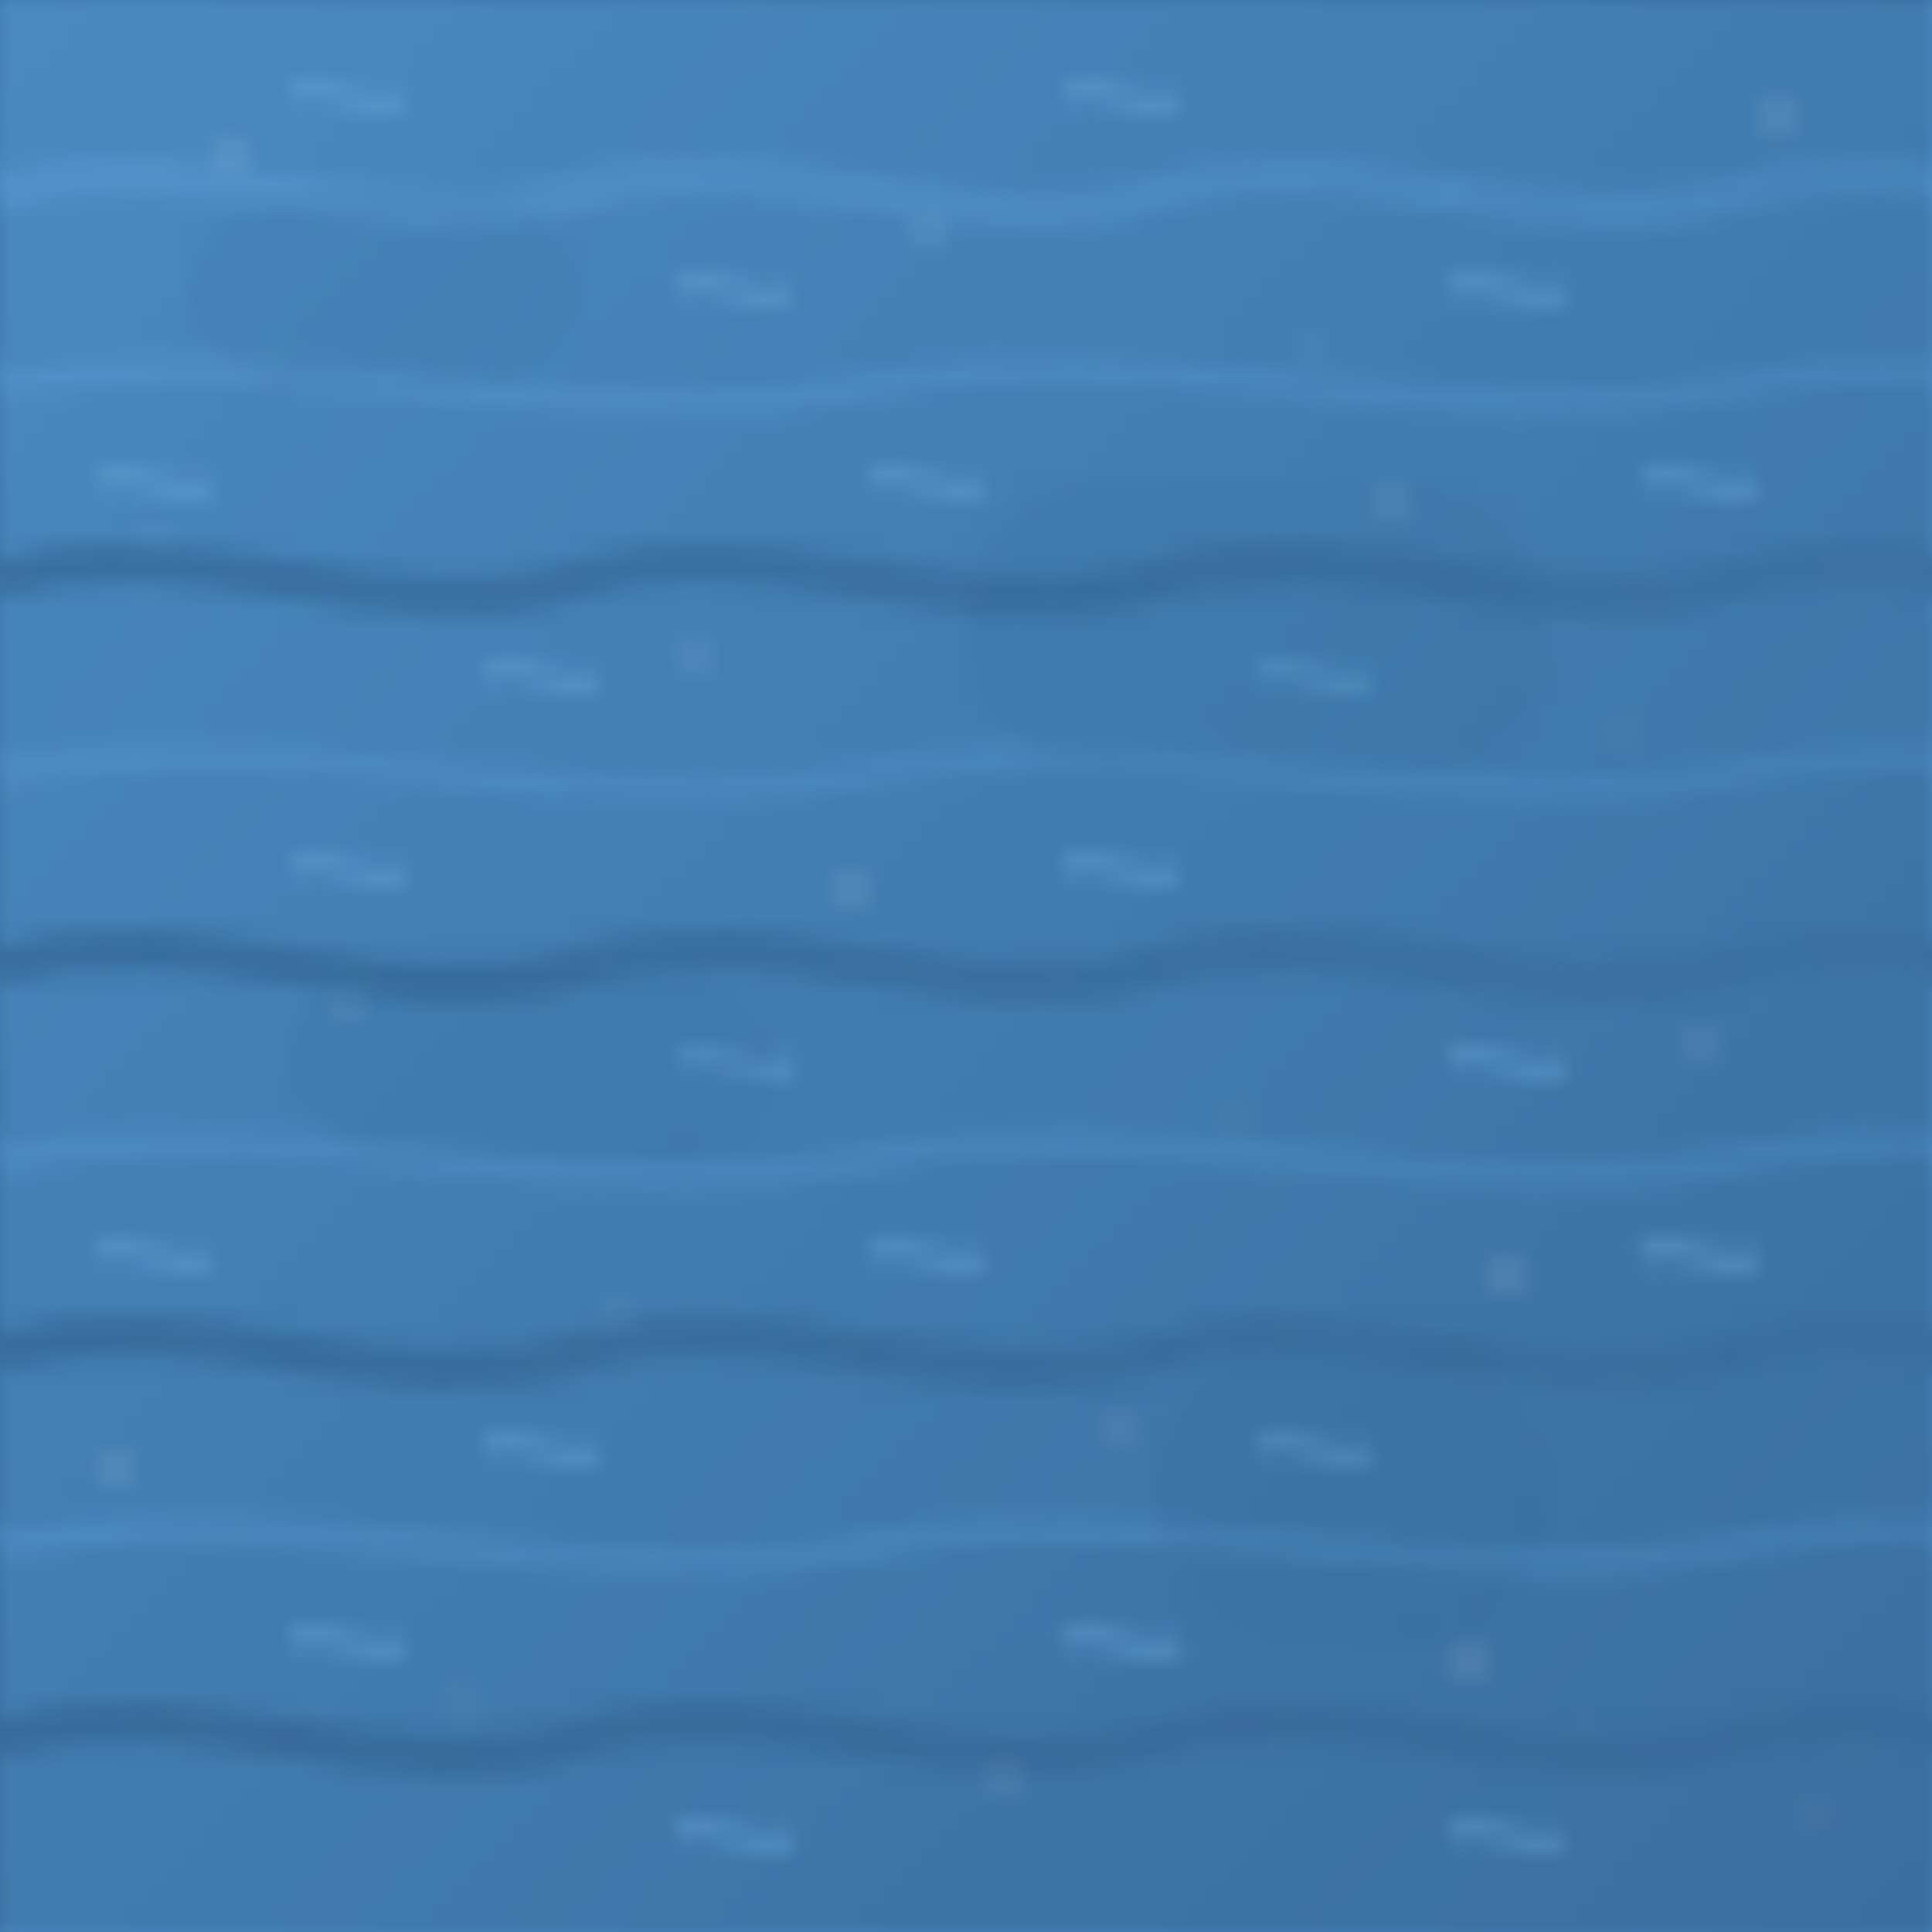 <svg width="100" height="100" xmlns="http://www.w3.org/2000/svg">
  <defs>
    <linearGradient id="water-grad" x1="0%" y1="0%" x2="100%" y2="100%">
      <stop offset="0%" stop-color="#4a89c0" />
      <stop offset="100%" stop-color="#3a6e9e" />
    </linearGradient>
    <linearGradient id="water-highlight" x1="0%" y1="0%" x2="100%" y2="0%">
      <stop offset="0%" stop-color="#5998d2" />
      <stop offset="100%" stop-color="#4a89c0" />
    </linearGradient>
    <linearGradient id="water-shadow" x1="0%" y1="0%" x2="100%" y2="0%">
      <stop offset="0%" stop-color="#2c5a85" />
      <stop offset="100%" stop-color="#3a6e9e" />
    </linearGradient>
  </defs>
  
  <pattern id="water-pattern" patternUnits="userSpaceOnUse" width="100" height="100">
    <!-- Base water color -->
    <rect width="100%" height="100%" fill="url(#water-grad)"/>
    
    <!-- Ocean waves / ripples -->
    <path d="M0 10 C 10 7, 20 13, 30 10 C 40 7, 50 13, 60 10 C 70 7, 80 13, 90 10 C 100 7, 110 13, 120 10" 
          stroke="url(#water-highlight)" stroke-width="2" fill="none" opacity="0.6" />
    <path d="M0 20 C 15 17, 30 23, 45 20 C 60 17, 75 23, 90 20 C 105 17, 120 23, 135 20" 
          stroke="url(#water-highlight)" stroke-width="1.5" fill="none" opacity="0.5" />
    <path d="M0 30 C 10 27, 20 33, 30 30 C 40 27, 50 33, 60 30 C 70 27, 80 33, 90 30 C 100 27, 110 33, 120 30" 
          stroke="url(#water-shadow)" stroke-width="2" fill="none" opacity="0.5" />
    <path d="M0 40 C 15 37, 30 43, 45 40 C 60 37, 75 43, 90 40 C 105 37, 120 43, 135 40" 
          stroke="url(#water-highlight)" stroke-width="1.5" fill="none" opacity="0.4" />
    <path d="M0 50 C 10 47, 20 53, 30 50 C 40 47, 50 53, 60 50 C 70 47, 80 53, 90 50 C 100 47, 110 53, 120 50" 
          stroke="url(#water-shadow)" stroke-width="2" fill="none" opacity="0.5" />
    <path d="M0 60 C 15 57, 30 63, 45 60 C 60 57, 75 63, 90 60 C 105 57, 120 63, 135 60" 
          stroke="url(#water-highlight)" stroke-width="1.5" fill="none" opacity="0.4" />
    <path d="M0 70 C 10 67, 20 73, 30 70 C 40 67, 50 73, 60 70 C 70 67, 80 73, 90 70 C 100 67, 110 73, 120 70" 
          stroke="url(#water-shadow)" stroke-width="2" fill="none" opacity="0.5" />
    <path d="M0 80 C 15 77, 30 83, 45 80 C 60 77, 75 83, 90 80 C 105 77, 120 83, 135 80" 
          stroke="url(#water-highlight)" stroke-width="1.5" fill="none" opacity="0.4" />
    <path d="M0 90 C 10 87, 20 93, 30 90 C 40 87, 50 93, 60 90 C 70 87, 80 93, 90 90 C 100 87, 110 93, 120 90" 
          stroke="url(#water-shadow)" stroke-width="2" fill="none" opacity="0.5" />
    
    <!-- Surface ripple details -->
    <path d="M15 5 C 17 4, 19 6, 21 5" stroke="#6ba8db" stroke-width="0.8" opacity="0.6" fill="none" />
    <path d="M35 15 C 37 14, 39 16, 41 15" stroke="#6ba8db" stroke-width="0.8" opacity="0.6" fill="none" />
    <path d="M55 5 C 57 4, 59 6, 61 5" stroke="#6ba8db" stroke-width="0.8" opacity="0.6" fill="none" />
    <path d="M75 15 C 77 14, 79 16, 81 15" stroke="#6ba8db" stroke-width="0.8" opacity="0.6" fill="none" />
    
    <path d="M5 25 C 7 24, 9 26, 11 25" stroke="#6ba8db" stroke-width="0.8" opacity="0.6" fill="none" />
    <path d="M25 35 C 27 34, 29 36, 31 35" stroke="#6ba8db" stroke-width="0.8" opacity="0.6" fill="none" />
    <path d="M45 25 C 47 24, 49 26, 51 25" stroke="#6ba8db" stroke-width="0.8" opacity="0.6" fill="none" />
    <path d="M65 35 C 67 34, 69 36, 71 35" stroke="#6ba8db" stroke-width="0.8" opacity="0.6" fill="none" />
    <path d="M85 25 C 87 24, 89 26, 91 25" stroke="#6ba8db" stroke-width="0.8" opacity="0.6" fill="none" />
    
    <path d="M15 45 C 17 44, 19 46, 21 45" stroke="#6ba8db" stroke-width="0.8" opacity="0.6" fill="none" />
    <path d="M35 55 C 37 54, 39 56, 41 55" stroke="#6ba8db" stroke-width="0.8" opacity="0.6" fill="none" />
    <path d="M55 45 C 57 44, 59 46, 61 45" stroke="#6ba8db" stroke-width="0.8" opacity="0.6" fill="none" />
    <path d="M75 55 C 77 54, 79 56, 81 55" stroke="#6ba8db" stroke-width="0.8" opacity="0.6" fill="none" />
    
    <path d="M5 65 C 7 64, 9 66, 11 65" stroke="#6ba8db" stroke-width="0.8" opacity="0.6" fill="none" />
    <path d="M25 75 C 27 74, 29 76, 31 75" stroke="#6ba8db" stroke-width="0.8" opacity="0.6" fill="none" />
    <path d="M45 65 C 47 64, 49 66, 51 65" stroke="#6ba8db" stroke-width="0.8" opacity="0.6" fill="none" />
    <path d="M65 75 C 67 74, 69 76, 71 75" stroke="#6ba8db" stroke-width="0.8" opacity="0.6" fill="none" />
    <path d="M85 65 C 87 64, 89 66, 91 65" stroke="#6ba8db" stroke-width="0.8" opacity="0.6" fill="none" />
    
    <path d="M15 85 C 17 84, 19 86, 21 85" stroke="#6ba8db" stroke-width="0.8" opacity="0.6" fill="none" />
    <path d="M35 95 C 37 94, 39 96, 41 95" stroke="#6ba8db" stroke-width="0.8" opacity="0.6" fill="none" />
    <path d="M55 85 C 57 84, 59 86, 61 85" stroke="#6ba8db" stroke-width="0.8" opacity="0.6" fill="none" />
    <path d="M75 95 C 77 94, 79 96, 81 95" stroke="#6ba8db" stroke-width="0.8" opacity="0.6" fill="none" />
    
    <!-- Water sparkle highlights -->
    <g fill="#ffffff" opacity="0.4">
      <circle cx="12" cy="8" r="0.5" />
      <circle cx="48" cy="12" r="0.4" />
      <circle cx="68" cy="18" r="0.3" />
      <circle cx="92" cy="6" r="0.5" />
      
      <circle cx="8" cy="28" r="0.3" />
      <circle cx="36" cy="34" r="0.4" />
      <circle cx="72" cy="26" r="0.5" />
      <circle cx="84" cy="38" r="0.3" />
      
      <circle cx="18" cy="52" r="0.4" />
      <circle cx="44" cy="46" r="0.5" />
      <circle cx="64" cy="58" r="0.3" />
      <circle cx="88" cy="54" r="0.4" />
      
      <circle cx="6" cy="76" r="0.5" />
      <circle cx="32" cy="68" r="0.3" />
      <circle cx="58" cy="74" r="0.4" />
      <circle cx="78" cy="66" r="0.5" />
      
      <circle cx="24" cy="88" r="0.3" />
      <circle cx="52" cy="92" r="0.4" />
      <circle cx="76" cy="86" r="0.5" />
      <circle cx="94" cy="94" r="0.3" />
    </g>
    
    <!-- Deeper blue tones for depth -->
    <g fill="#2c5a85" opacity="0.1">
      <rect x="10" y="10" width="20" height="10" rx="5" />
      <rect x="50" y="25" width="30" height="15" rx="7" />
      <rect x="15" y="50" width="25" height="10" rx="5" />
      <rect x="60" y="70" width="20" height="15" rx="7" />
    </g>
  </pattern>
  
  <rect width="100%" height="100%" fill="url(#water-pattern)" />
</svg> 